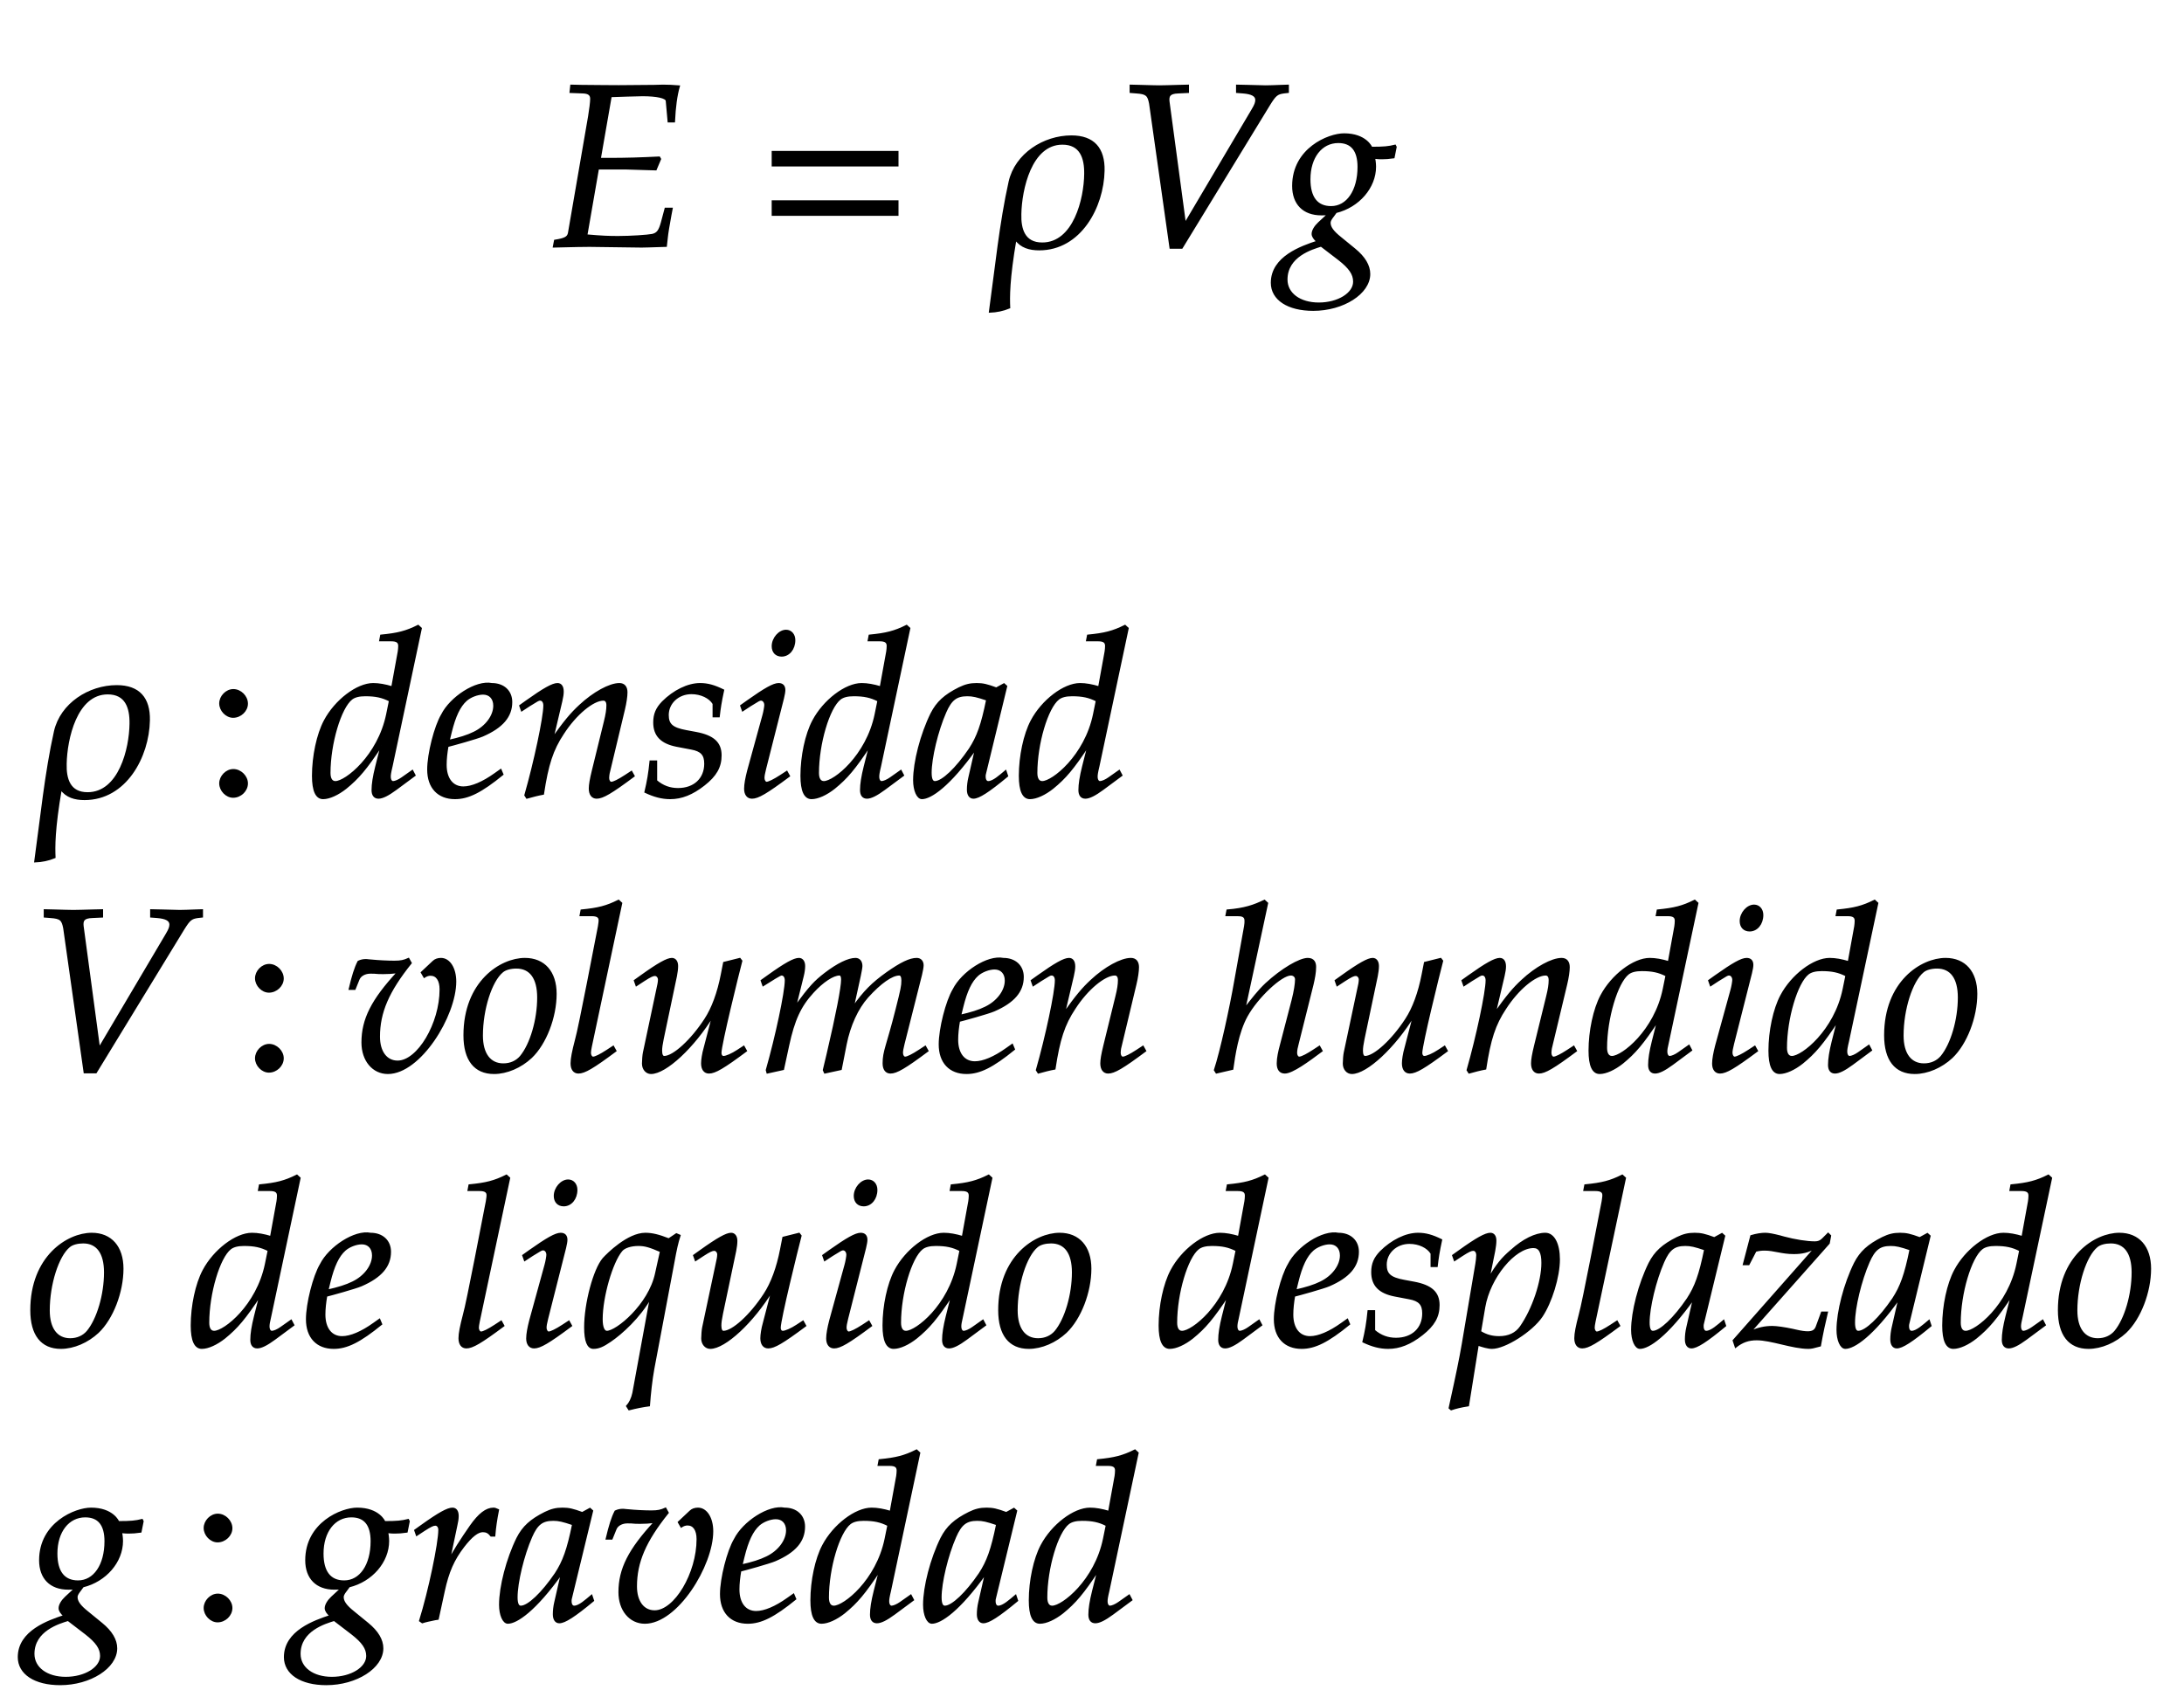 ﻿<svg xmlns="http://www.w3.org/2000/svg" xmlns:xlink="http://www.w3.org/1999/xlink" width="160.15" height="124.96" style="width:160.15px;height:124.96px;font-family:Asana-Math, Asana;background:#FFF;"><g><g><g><g transform="matrix(1,0,0,1,2,18.04)"><path transform="matrix(0.017,0,0,-0.017,0,0)" d="M2462 334L2579 334L2711 330L2730 375L2726 382C2645 378 2585 376 2507 376L2470 376L2517 646C2549 647 2632 650 2654 650C2716 650 2757 641 2758 626L2766 537L2790 537C2793 601 2800 651 2811 689C2790 691 2760 692 2742 692C2739 692 2728 692 2704 691L2584 690C2575 689 2401 691 2391 691L2346 692L2343 664L2397 662C2421 661 2432 653 2432 635C2432 621 2428 589 2423 559L2336 55C2332 37 2320 30 2276 23L2271 -3L2312 -2C2343 -1 2405 0 2425 0L2650 -3C2664 -3 2689 -2 2722 -1L2755 0L2759 36C2761 56 2766 86 2775 135L2780 161L2753 161L2737 101C2727 65 2718 53 2696 48C2676 44 2603 39 2549 39C2508 39 2481 40 2412 46Z" stroke="rgb(0,0,0)" stroke-opacity="1" stroke-width="8" fill="rgb(0,0,0)" fill-opacity="1"></path></g></g><g><g transform="matrix(1,0,0,1,55.55,18.04)"><path transform="matrix(0.017,0,0,-0.017,0,0)" d="M604 347L604 406L65 406L65 347ZM604 134L604 193L65 193L65 134Z" stroke="rgb(0,0,0)" stroke-opacity="1" stroke-width="8" fill="rgb(0,0,0)" fill-opacity="1"></path></g></g><g><g transform="matrix(1,0,0,1,72.005,18.04)"><path transform="matrix(0.017,0,0,-0.017,0,0)" d="M386 473C267 473 146 396 119 277C79 98 60 -97 34 -284C62 -283 92 -277 118 -266C116 -222 115 -145 145 29C169 -5 206 -15 247 -15C424 -15 522 168 525 325C527 420 482 473 386 473ZM347 441C426 441 446 380 445 311C444 203 398 11 260 11C182 11 164 72 166 138C168 243 210 441 347 441ZM876 96L805 624C803 646 807 661 847 662L889 664L889 692L848 691C811 690 783 689 765 689C747 689 719 690 682 691L641 692L641 664L666 662C710 659 718 651 725 614L813 -8L862 -8L1240 611C1265 651 1273 658 1302 662L1320 664L1320 692L1290 691C1263 690 1240 689 1224 689C1214 689 1187 690 1146 691L1100 692L1100 664L1126 662C1164 659 1183 649 1183 630C1183 619 1179 608 1167 588ZM1562 482C1495 482 1342 419 1342 259C1342 182 1387 136 1464 136C1472 136 1483 136 1494 137L1453 99C1437 84 1426 66 1426 52C1426 42 1433 31 1447 19C1378 -4 1250 -48 1250 -159C1250 -230 1320 -276 1429 -276C1558 -276 1671 -204 1671 -121C1671 -85 1650 -49 1607 -14L1547 35C1513 62 1500 81 1500 100C1500 114 1515 128 1527 146C1625 170 1696 253 1696 342C1696 357 1693 376 1692 380C1709 378 1717 378 1726 378C1743 378 1753 379 1776 382L1785 427L1782 433C1754 426 1734 424 1680 424C1680 425 1656 482 1562 482ZM1463 1L1540 -58C1586 -94 1605 -121 1605 -154C1605 -206 1536 -248 1453 -248C1371 -248 1314 -206 1314 -145C1314 -43 1424 -11 1463 1ZM1537 448C1595 448 1624 412 1624 341C1624 238 1576 168 1506 168C1445 168 1413 209 1413 288C1413 383 1464 448 1537 448Z" stroke="rgb(0,0,0)" stroke-opacity="1" stroke-width="8" fill="rgb(0,0,0)" fill-opacity="1"></path></g></g></g><g></g><g><g><g transform="matrix(1,0,0,1,2,58.36)"><path transform="matrix(0.017,0,0,-0.017,0,0)" d="M386 473C267 473 146 396 119 277C79 98 60 -97 34 -284C62 -283 92 -277 118 -266C116 -222 115 -145 145 29C169 -5 206 -15 247 -15C424 -15 522 168 525 325C527 420 482 473 386 473ZM347 441C426 441 446 380 445 311C444 203 398 11 260 11C182 11 164 72 166 138C168 243 210 441 347 441Z" stroke="rgb(0,0,0)" stroke-opacity="1" stroke-width="8" fill="rgb(0,0,0)" fill-opacity="1"></path></g></g><g><g transform="matrix(1,0,0,1,15.02,58.36)"><path transform="matrix(0.017,0,0,-0.017,0,0)" d="M123 111C93 111 66 83 66 53C66 23 93 -5 122 -5C154 -5 182 22 182 53C182 83 154 111 123 111ZM123 456C93 456 66 428 66 398C66 368 93 340 122 340C154 340 182 367 182 397C182 428 154 456 123 456Z" stroke="rgb(0,0,0)" stroke-opacity="1" stroke-width="8" fill="rgb(0,0,0)" fill-opacity="1"></path></g></g><g><g transform="matrix(1,0,0,1,22.655,58.36)"><path transform="matrix(0.017,0,0,-0.017,0,0)" d="M483 722L471 733C419 707 383 698 311 691L307 670L355 670C379 670 389 663 389 646C389 638 388 629 387 622L359 468C329 477 302 482 277 482C208 482 114 410 68 323C37 265 17 170 17 86C17 21 32 -11 61 -11C88 -11 125 6 159 33C213 77 246 116 313 217L290 126C279 82 274 50 274 24C274 3 283 -9 300 -9C317 -9 341 3 375 28L456 88L446 107L402 76C388 66 372 59 363 59C355 59 349 68 349 82C349 90 350 99 357 128ZM114 59C98 59 89 73 89 98C89 224 135 380 184 418C197 428 216 433 243 433C287 433 316 427 349 410L337 351C300 171 159 59 114 59ZM827 111L803 94C750 56 702 36 666 36C619 36 590 73 590 133C590 158 593 185 598 214C615 218 724 248 749 259C834 296 873 342 873 404C873 451 839 482 789 482C721 496 611 423 574 349C544 299 514 180 514 113C514 35 558 -11 630 -11C687 -11 743 17 835 92ZM612 274C629 343 649 386 678 412C696 428 727 440 751 440C780 440 799 420 799 388C799 344 764 297 712 272C684 258 648 247 603 237ZM911 388L918 368L950 389C987 412 990 414 997 414C1008 414 1015 404 1015 389C1015 338 974 145 933 2L940 -9C965 -2 988 4 1010 8C1029 134 1050 199 1096 268C1150 352 1225 414 1270 414C1281 414 1287 405 1287 390C1287 372 1284 351 1276 319L1224 107C1215 70 1211 47 1211 31C1211 6 1222 -9 1241 -9C1267 -9 1303 12 1401 85L1391 103L1365 86C1336 67 1314 56 1304 56C1297 56 1291 65 1291 76C1291 81 1292 92 1293 96L1359 372C1366 401 1370 429 1370 446C1370 469 1359 482 1339 482C1297 482 1228 444 1169 389C1131 354 1103 320 1051 247L1089 408C1093 426 1095 438 1095 449C1095 470 1087 482 1072 482C1051 482 1012 460 939 408ZM1473 148C1468 97 1462 62 1451 16C1489 -2 1523 -11 1558 -11C1607 -11 1653 7 1704 47C1755 87 1776 124 1776 174C1776 228 1744 257 1670 271L1627 279C1567 290 1548 307 1548 348C1548 401 1593 442 1650 442C1691 442 1729 424 1745 397L1745 342L1768 342C1772 377 1776 404 1787 455C1748 474 1720 482 1687 482C1635 482 1574 452 1526 404C1500 377 1489 352 1489 316C1489 260 1520 228 1586 215L1649 203C1693 195 1709 177 1709 138C1709 73 1663 29 1592 29C1557 29 1526 40 1498 64L1498 148ZM1864 388L1871 368L1903 389C1940 412 1943 414 1950 414C1960 414 1968 404 1968 391C1968 384 1964 361 1960 347L1894 107C1886 76 1881 49 1881 30C1881 6 1892 -9 1911 -9C1937 -9 1973 12 2071 85L2061 103L2035 86C2006 67 1983 56 1974 56C1967 56 1961 66 1961 76C1961 86 1963 95 1968 116L2045 420C2049 437 2051 448 2051 456C2051 473 2042 482 2026 482C2004 482 1967 461 1892 408ZM2058 712C2029 712 2000 679 2000 645C2000 620 2015 604 2039 604C2070 604 2094 633 2094 671C2094 695 2079 712 2058 712ZM2590 722L2578 733C2526 707 2490 698 2418 691L2414 670L2462 670C2486 670 2496 663 2496 646C2496 638 2495 629 2494 622L2466 468C2436 477 2409 482 2384 482C2315 482 2221 410 2175 323C2144 265 2124 170 2124 86C2124 21 2139 -11 2168 -11C2195 -11 2232 6 2266 33C2320 77 2353 116 2420 217L2397 126C2386 82 2381 50 2381 24C2381 3 2390 -9 2407 -9C2424 -9 2448 3 2482 28L2563 88L2553 107L2509 76C2495 66 2479 59 2470 59C2462 59 2456 68 2456 82C2456 90 2457 99 2464 128ZM2221 59C2205 59 2196 73 2196 98C2196 224 2242 380 2291 418C2304 428 2323 433 2350 433C2394 433 2423 427 2456 410L2444 351C2407 171 2266 59 2221 59ZM2877 204L2848 77C2844 60 2842 42 2842 26C2842 4 2851 -9 2866 -9C2889 -9 2930 17 3012 85L3005 106C2981 86 2952 59 2930 59C2921 59 2915 68 2915 82C2915 87 2915 90 2916 93L3008 472L2998 481L2965 463C2924 478 2907 482 2880 482C2852 482 2832 477 2805 464C2743 433 2710 403 2685 354C2641 265 2610 145 2610 67C2610 23 2625 -11 2644 -11C2681 -11 2761 41 2877 204ZM2925 414C2903 305 2884 253 2850 201C2793 117 2732 59 2700 59C2688 59 2682 72 2682 99C2682 163 2710 280 2745 360C2769 415 2792 433 2840 433C2863 433 2881 429 2925 414ZM3532 722L3520 733C3468 707 3432 698 3360 691L3356 670L3404 670C3428 670 3438 663 3438 646C3438 638 3437 629 3436 622L3408 468C3378 477 3351 482 3326 482C3257 482 3163 410 3117 323C3086 265 3066 170 3066 86C3066 21 3081 -11 3110 -11C3137 -11 3174 6 3208 33C3262 77 3295 116 3362 217L3339 126C3328 82 3323 50 3323 24C3323 3 3332 -9 3349 -9C3366 -9 3390 3 3424 28L3505 88L3495 107L3451 76C3437 66 3421 59 3412 59C3404 59 3398 68 3398 82C3398 90 3399 99 3406 128ZM3163 59C3147 59 3138 73 3138 98C3138 224 3184 380 3233 418C3246 428 3265 433 3292 433C3336 433 3365 427 3398 410L3386 351C3349 171 3208 59 3163 59Z" stroke="rgb(0,0,0)" stroke-opacity="1" stroke-width="8" fill="rgb(0,0,0)" fill-opacity="1"></path></g></g></g><g><g><g transform="matrix(1,0,0,1,2,78.52)"><path transform="matrix(0.017,0,0,-0.017,0,0)" d="M310 96L239 624C237 646 241 661 281 662L323 664L323 692L282 691C245 690 217 689 199 689C181 689 153 690 116 691L75 692L75 664L100 662C144 659 152 651 159 614L247 -8L296 -8L674 611C699 651 707 658 736 662L754 664L754 692L724 691C697 690 674 689 658 689C648 689 621 690 580 691L534 692L534 664L560 662C598 659 617 649 617 630C617 619 613 608 601 588Z" stroke="rgb(0,0,0)" stroke-opacity="1" stroke-width="8" fill="rgb(0,0,0)" fill-opacity="1"></path></g></g><g><g transform="matrix(1,0,0,1,17.645,78.52)"><path transform="matrix(0.017,0,0,-0.017,0,0)" d="M123 111C93 111 66 83 66 53C66 23 93 -5 122 -5C154 -5 182 22 182 53C182 83 154 111 123 111ZM123 456C93 456 66 428 66 398C66 368 93 340 122 340C154 340 182 367 182 397C182 428 154 456 123 456Z" stroke="rgb(0,0,0)" stroke-opacity="1" stroke-width="8" fill="rgb(0,0,0)" fill-opacity="1"></path></g></g><g><g transform="matrix(1,0,0,1,25.28,78.52)"><path transform="matrix(0.017,0,0,-0.017,0,0)" d="M166 420C187 420 203 421 229 424C118 304 76 221 76 121C76 44 122 -11 186 -11C324 -11 477 236 477 384C477 441 451 482 415 482C402 482 390 478 382 470L332 423L343 404C352 410 361 413 370 413C397 413 413 390 413 350C413 202 316 39 228 39C179 39 148 81 148 146C148 251 187 342 285 464L275 482C255 473 242 470 214 470C186 470 144 472 115 475L103 476C97 477 92 477 91 477C79 477 70 475 59 470C45 443 34 407 21 352L43 352L60 394C67 411 87 422 111 422C144 422 128 420 166 420ZM516 152C516 46 561 -11 644 -11C699 -11 759 15 804 57C866 116 910 230 910 331C910 425 860 482 777 482C673 482 516 382 516 152ZM740 444C801 444 834 399 834 315C834 219 803 113 759 60C741 39 715 27 684 27C626 27 592 72 592 151C592 264 631 387 680 427C693 438 716 444 740 444ZM1193 722L1181 733C1129 707 1093 698 1021 691L1017 670L1065 670C1089 670 1099 663 1099 648C1099 645 1099 640 1096 622C1085 567 1012 182 997 132C984 82 978 52 978 31C978 6 989 -9 1008 -9C1034 -9 1070 12 1168 85L1158 103L1132 86C1103 67 1081 56 1071 56C1064 56 1058 66 1058 76C1058 82 1059 89 1062 104ZM1711 473L1704 482L1636 465L1626 414C1611 336 1586 268 1555 221C1496 130 1418 59 1378 59C1370 59 1365 68 1365 85C1365 99 1367 112 1372 137L1429 408C1432 424 1434 438 1434 451C1434 470 1425 482 1411 482C1391 482 1353 461 1279 408L1251 388L1258 368L1290 389C1318 407 1329 412 1338 412C1347 412 1355 403 1355 392C1355 388 1354 378 1353 374L1290 77C1288 68 1286 44 1286 30C1286 7 1301 -11 1321 -11C1384 -11 1505 101 1589 239L1552 97C1545 73 1541 46 1541 31C1541 6 1552 -9 1571 -9C1597 -9 1633 12 1731 85L1721 103L1695 86C1671 70 1645 59 1634 59C1626 59 1621 66 1621 76C1621 112 1696 416 1711 473ZM2504 103L2478 86C2449 67 2427 56 2417 56C2410 56 2404 65 2404 76C2404 86 2406 95 2411 116L2486 413C2490 430 2493 446 2493 454C2493 471 2483 482 2467 482C2438 482 2400 464 2339 421C2276 376 2241 341 2192 272L2222 409C2226 429 2229 444 2229 451C2229 470 2219 482 2203 482C2173 482 2127 460 2072 418C2028 384 2008 363 1943 275L1976 408C1980 424 1982 439 1982 451C1982 470 1973 482 1959 482C1938 482 1900 461 1826 408L1798 388L1805 368C1842 391 1877 414 1884 414C1895 414 1902 404 1902 389C1902 338 1861 145 1820 2L1823 -9L1891 6L1913 108C1937 219 1964 278 2019 338C2061 384 2106 414 2134 414C2141 414 2145 406 2145 393C2145 358 2123 244 2082 69L2066 2L2071 -9L2140 6L2161 113C2177 194 2211 269 2255 318C2310 379 2360 414 2392 414C2400 414 2405 405 2405 389C2405 365 2402 351 2380 264C2340 105 2324 84 2324 31C2324 6 2335 -9 2354 -9C2380 -9 2416 12 2514 85ZM2879 111L2855 94C2802 56 2754 36 2718 36C2671 36 2642 73 2642 133C2642 158 2645 185 2650 214C2667 218 2776 248 2801 259C2886 296 2925 342 2925 404C2925 451 2891 482 2841 482C2773 496 2663 423 2626 349C2596 299 2566 180 2566 113C2566 35 2610 -11 2682 -11C2739 -11 2795 17 2887 92ZM2664 274C2681 343 2701 386 2730 412C2748 428 2779 440 2803 440C2832 440 2851 420 2851 388C2851 344 2816 297 2764 272C2736 258 2700 247 2655 237ZM2963 388L2970 368L3002 389C3039 412 3042 414 3049 414C3060 414 3067 404 3067 389C3067 338 3026 145 2985 2L2992 -9C3017 -2 3040 4 3062 8C3081 134 3102 199 3148 268C3202 352 3277 414 3322 414C3333 414 3339 405 3339 390C3339 372 3336 351 3328 319L3276 107C3267 70 3263 47 3263 31C3263 6 3274 -9 3293 -9C3319 -9 3355 12 3453 85L3443 103L3417 86C3388 67 3366 56 3356 56C3349 56 3343 65 3343 76C3343 81 3344 92 3345 96L3411 372C3418 401 3422 429 3422 446C3422 469 3411 482 3391 482C3349 482 3280 444 3221 389C3183 354 3155 320 3103 247L3141 408C3145 426 3147 438 3147 449C3147 470 3139 482 3124 482C3103 482 3064 460 2991 408ZM3979 722L3967 733C3922 711 3881 697 3807 691L3803 670L3851 670C3869 670 3885 667 3885 647C3885 641 3885 632 3883 622L3841 388C3821 272 3779 80 3753 2L3760 -9L3829 7C3837 64 3851 164 3891 236C3936 317 4039 414 4081 414C4092 414 4103 407 4103 393C4103 375 4098 342 4088 303L4037 107C4031 85 4024 55 4024 31C4024 6 4034 -9 4055 -9C4087 -9 4155 41 4214 85L4204 103L4178 86C4155 71 4129 56 4117 56C4110 56 4104 65 4104 76C4104 88 4107 101 4111 116L4175 372C4181 398 4186 423 4186 447C4186 464 4180 482 4154 482C4119 482 4042 437 3974 374C3941 343 3915 308 3887 273L3883 275ZM4734 473L4727 482L4659 465L4649 414C4634 336 4609 268 4578 221C4519 130 4441 59 4401 59C4393 59 4388 68 4388 85C4388 99 4390 112 4395 137L4452 408C4455 424 4457 438 4457 451C4457 470 4448 482 4434 482C4414 482 4376 461 4302 408L4274 388L4281 368L4313 389C4341 407 4352 412 4361 412C4370 412 4378 403 4378 392C4378 388 4377 378 4376 374L4313 77C4311 68 4309 44 4309 30C4309 7 4324 -11 4344 -11C4407 -11 4528 101 4612 239L4575 97C4568 73 4564 46 4564 31C4564 6 4575 -9 4594 -9C4620 -9 4656 12 4754 85L4744 103L4718 86C4694 70 4668 59 4657 59C4649 59 4644 66 4644 76C4644 112 4719 416 4734 473ZM4821 388L4828 368L4860 389C4897 412 4900 414 4907 414C4918 414 4925 404 4925 389C4925 338 4884 145 4843 2L4850 -9C4875 -2 4898 4 4920 8C4939 134 4960 199 5006 268C5060 352 5135 414 5180 414C5191 414 5197 405 5197 390C5197 372 5194 351 5186 319L5134 107C5125 70 5121 47 5121 31C5121 6 5132 -9 5151 -9C5177 -9 5213 12 5311 85L5301 103L5275 86C5246 67 5224 56 5214 56C5207 56 5201 65 5201 76C5201 81 5202 92 5203 96L5269 372C5276 401 5280 429 5280 446C5280 469 5269 482 5249 482C5207 482 5138 444 5079 389C5041 354 5013 320 4961 247L4999 408C5003 426 5005 438 5005 449C5005 470 4997 482 4982 482C4961 482 4922 460 4849 408ZM5835 722L5823 733C5771 707 5735 698 5663 691L5659 670L5707 670C5731 670 5741 663 5741 646C5741 638 5740 629 5739 622L5711 468C5681 477 5654 482 5629 482C5560 482 5466 410 5420 323C5389 265 5369 170 5369 86C5369 21 5384 -11 5413 -11C5440 -11 5477 6 5511 33C5565 77 5598 116 5665 217L5642 126C5631 82 5626 50 5626 24C5626 3 5635 -9 5652 -9C5669 -9 5693 3 5727 28L5808 88L5798 107L5754 76C5740 66 5724 59 5715 59C5707 59 5701 68 5701 82C5701 90 5702 99 5709 128ZM5466 59C5450 59 5441 73 5441 98C5441 224 5487 380 5536 418C5549 428 5568 433 5595 433C5639 433 5668 427 5701 410L5689 351C5652 171 5511 59 5466 59ZM5885 388L5892 368L5924 389C5961 412 5964 414 5971 414C5981 414 5989 404 5989 391C5989 384 5985 361 5981 347L5915 107C5907 76 5902 49 5902 30C5902 6 5913 -9 5932 -9C5958 -9 5994 12 6092 85L6082 103L6056 86C6027 67 6004 56 5995 56C5988 56 5982 66 5982 76C5982 86 5984 95 5989 116L6066 420C6070 437 6072 448 6072 456C6072 473 6063 482 6047 482C6025 482 5988 461 5913 408ZM6079 712C6050 712 6021 679 6021 645C6021 620 6036 604 6060 604C6091 604 6115 633 6115 671C6115 695 6100 712 6079 712ZM6611 722L6599 733C6547 707 6511 698 6439 691L6435 670L6483 670C6507 670 6517 663 6517 646C6517 638 6516 629 6515 622L6487 468C6457 477 6430 482 6405 482C6336 482 6242 410 6196 323C6165 265 6145 170 6145 86C6145 21 6160 -11 6189 -11C6216 -11 6253 6 6287 33C6341 77 6374 116 6441 217L6418 126C6407 82 6402 50 6402 24C6402 3 6411 -9 6428 -9C6445 -9 6469 3 6503 28L6584 88L6574 107L6530 76C6516 66 6500 59 6491 59C6483 59 6477 68 6477 82C6477 90 6478 99 6485 128ZM6242 59C6226 59 6217 73 6217 98C6217 224 6263 380 6312 418C6325 428 6344 433 6371 433C6415 433 6444 427 6477 410L6465 351C6428 171 6287 59 6242 59ZM6644 152C6644 46 6689 -11 6772 -11C6827 -11 6887 15 6932 57C6994 116 7038 230 7038 331C7038 425 6988 482 6905 482C6801 482 6644 382 6644 152ZM6868 444C6929 444 6962 399 6962 315C6962 219 6931 113 6887 60C6869 39 6843 27 6812 27C6754 27 6720 72 6720 151C6720 264 6759 387 6808 427C6821 438 6844 444 6868 444Z" stroke="rgb(0,0,0)" stroke-opacity="1" stroke-width="8" fill="rgb(0,0,0)" fill-opacity="1"></path></g></g></g><g><g><g transform="matrix(1,0,0,1,2,98.68)"><path transform="matrix(0.017,0,0,-0.017,0,0)" d="M17 152C17 46 62 -11 145 -11C200 -11 260 15 305 57C367 116 411 230 411 331C411 425 361 482 278 482C174 482 17 382 17 152ZM241 444C302 444 335 399 335 315C335 219 304 113 260 60C242 39 216 27 185 27C127 27 93 72 93 151C93 264 132 387 181 427C194 438 217 444 241 444ZM1175 722L1163 733C1111 707 1075 698 1003 691L999 670L1047 670C1071 670 1081 663 1081 646C1081 638 1080 629 1079 622L1051 468C1021 477 994 482 969 482C900 482 806 410 760 323C729 265 709 170 709 86C709 21 724 -11 753 -11C780 -11 817 6 851 33C905 77 938 116 1005 217L982 126C971 82 966 50 966 24C966 3 975 -9 992 -9C1009 -9 1033 3 1067 28L1148 88L1138 107L1094 76C1080 66 1064 59 1055 59C1047 59 1041 68 1041 82C1041 90 1042 99 1049 128ZM806 59C790 59 781 73 781 98C781 224 827 380 876 418C889 428 908 433 935 433C979 433 1008 427 1041 410L1029 351C992 171 851 59 806 59ZM1519 111L1495 94C1442 56 1394 36 1358 36C1311 36 1282 73 1282 133C1282 158 1285 185 1290 214C1307 218 1416 248 1441 259C1526 296 1565 342 1565 404C1565 451 1531 482 1481 482C1413 496 1303 423 1266 349C1236 299 1206 180 1206 113C1206 35 1250 -11 1322 -11C1379 -11 1435 17 1527 92ZM1304 274C1321 343 1341 386 1370 412C1388 428 1419 440 1443 440C1472 440 1491 420 1491 388C1491 344 1456 297 1404 272C1376 258 1340 247 1295 237ZM2079 722L2067 733C2015 707 1979 698 1907 691L1903 670L1951 670C1975 670 1985 663 1985 648C1985 645 1985 640 1982 622C1971 567 1898 182 1883 132C1870 82 1864 52 1864 31C1864 6 1875 -9 1894 -9C1920 -9 1956 12 2054 85L2044 103L2018 86C1989 67 1967 56 1957 56C1950 56 1944 66 1944 76C1944 82 1945 89 1948 104ZM2139 388L2146 368L2178 389C2215 412 2218 414 2225 414C2235 414 2243 404 2243 391C2243 384 2239 361 2235 347L2169 107C2161 76 2156 49 2156 30C2156 6 2167 -9 2186 -9C2212 -9 2248 12 2346 85L2336 103L2310 86C2281 67 2258 56 2249 56C2242 56 2236 66 2236 76C2236 86 2238 95 2243 116L2320 420C2324 437 2326 448 2326 456C2326 473 2317 482 2301 482C2279 482 2242 461 2167 408ZM2333 712C2304 712 2275 679 2275 645C2275 620 2290 604 2314 604C2345 604 2369 633 2369 671C2369 695 2354 712 2333 712ZM2767 458C2724 475 2695 482 2666 482C2591 482 2503 394 2485 374C2445 327 2406 181 2406 78C2406 19 2418 -11 2442 -11C2464 -11 2483 -3 2515 19C2562 51 2641 121 2690 209L2614 -205C2609 -229 2599 -249 2587 -262L2596 -276C2627 -268 2658 -262 2682 -259C2686 -205 2692 -150 2701 -100L2787 356C2798 417 2804 443 2814 474L2800 480ZM2500 59C2486 59 2478 80 2478 113C2478 209 2521 359 2563 409C2575 424 2604 433 2636 433C2664 433 2685 427 2733 406L2712 311C2683 174 2542 59 2500 59ZM3336 473L3329 482L3261 465L3251 414C3236 336 3211 268 3180 221C3121 130 3043 59 3003 59C2995 59 2990 68 2990 85C2990 99 2992 112 2997 137L3054 408C3057 424 3059 438 3059 451C3059 470 3050 482 3036 482C3016 482 2978 461 2904 408L2876 388L2883 368L2915 389C2943 407 2954 412 2963 412C2972 412 2980 403 2980 392C2980 388 2979 378 2978 374L2915 77C2913 68 2911 44 2911 30C2911 7 2926 -11 2946 -11C3009 -11 3130 101 3214 239L3177 97C3170 73 3166 46 3166 31C3166 6 3177 -9 3196 -9C3222 -9 3258 12 3356 85L3346 103L3320 86C3296 70 3270 59 3259 59C3251 59 3246 66 3246 76C3246 112 3321 416 3336 473ZM3433 388L3440 368L3472 389C3509 412 3512 414 3519 414C3529 414 3537 404 3537 391C3537 384 3533 361 3529 347L3463 107C3455 76 3450 49 3450 30C3450 6 3461 -9 3480 -9C3506 -9 3542 12 3640 85L3630 103L3604 86C3575 67 3552 56 3543 56C3536 56 3530 66 3530 76C3530 86 3532 95 3537 116L3614 420C3618 437 3620 448 3620 456C3620 473 3611 482 3595 482C3573 482 3536 461 3461 408ZM3627 712C3598 712 3569 679 3569 645C3569 620 3584 604 3608 604C3639 604 3663 633 3663 671C3663 695 3648 712 3627 712ZM4159 722L4147 733C4095 707 4059 698 3987 691L3983 670L4031 670C4055 670 4065 663 4065 646C4065 638 4064 629 4063 622L4035 468C4005 477 3978 482 3953 482C3884 482 3790 410 3744 323C3713 265 3693 170 3693 86C3693 21 3708 -11 3737 -11C3764 -11 3801 6 3835 33C3889 77 3922 116 3989 217L3966 126C3955 82 3950 50 3950 24C3950 3 3959 -9 3976 -9C3993 -9 4017 3 4051 28L4132 88L4122 107L4078 76C4064 66 4048 59 4039 59C4031 59 4025 68 4025 82C4025 90 4026 99 4033 128ZM3790 59C3774 59 3765 73 3765 98C3765 224 3811 380 3860 418C3873 428 3892 433 3919 433C3963 433 3992 427 4025 410L4013 351C3976 171 3835 59 3790 59ZM4192 152C4192 46 4237 -11 4320 -11C4375 -11 4435 15 4480 57C4542 116 4586 230 4586 331C4586 425 4536 482 4453 482C4349 482 4192 382 4192 152ZM4416 444C4477 444 4510 399 4510 315C4510 219 4479 113 4435 60C4417 39 4391 27 4360 27C4302 27 4268 72 4268 151C4268 264 4307 387 4356 427C4369 438 4392 444 4416 444ZM5350 722L5338 733C5286 707 5250 698 5178 691L5174 670L5222 670C5246 670 5256 663 5256 646C5256 638 5255 629 5254 622L5226 468C5196 477 5169 482 5144 482C5075 482 4981 410 4935 323C4904 265 4884 170 4884 86C4884 21 4899 -11 4928 -11C4955 -11 4992 6 5026 33C5080 77 5113 116 5180 217L5157 126C5146 82 5141 50 5141 24C5141 3 5150 -9 5167 -9C5184 -9 5208 3 5242 28L5323 88L5313 107L5269 76C5255 66 5239 59 5230 59C5222 59 5216 68 5216 82C5216 90 5217 99 5224 128ZM4981 59C4965 59 4956 73 4956 98C4956 224 5002 380 5051 418C5064 428 5083 433 5110 433C5154 433 5183 427 5216 410L5204 351C5167 171 5026 59 4981 59ZM5694 111L5670 94C5617 56 5569 36 5533 36C5486 36 5457 73 5457 133C5457 158 5460 185 5465 214C5482 218 5591 248 5616 259C5701 296 5740 342 5740 404C5740 451 5706 482 5656 482C5588 496 5478 423 5441 349C5411 299 5381 180 5381 113C5381 35 5425 -11 5497 -11C5554 -11 5610 17 5702 92ZM5479 274C5496 343 5516 386 5545 412C5563 428 5594 440 5618 440C5647 440 5666 420 5666 388C5666 344 5631 297 5579 272C5551 258 5515 247 5470 237ZM5785 148C5780 97 5774 62 5763 16C5801 -2 5835 -11 5870 -11C5919 -11 5965 7 6016 47C6067 87 6088 124 6088 174C6088 228 6056 257 5982 271L5939 279C5879 290 5860 307 5860 348C5860 401 5905 442 5962 442C6003 442 6041 424 6057 397L6057 342L6080 342C6084 377 6088 404 6099 455C6060 474 6032 482 5999 482C5947 482 5886 452 5838 404C5812 377 5801 352 5801 316C5801 260 5832 228 5898 215L5961 203C6005 195 6021 177 6021 138C6021 73 5975 29 5904 29C5869 29 5838 40 5810 64L5810 148ZM6318 -11C6374 -11 6489 62 6532 125C6573 186 6607 296 6607 371C6607 438 6584 482 6548 482C6506 482 6453 456 6401 409C6360 374 6340 348 6304 289L6328 408C6331 425 6333 440 6333 452C6333 471 6325 482 6311 482C6290 482 6252 461 6178 408L6150 388L6157 368L6189 389C6217 407 6228 412 6237 412C6247 412 6254 403 6254 389C6254 381 6252 361 6250 351L6192 8C6182 -52 6163 -143 6143 -233L6135 -270L6142 -276C6163 -269 6183 -264 6215 -259L6257 3C6278 -4 6300 -11 6318 -11ZM6285 165C6307 293 6414 424 6497 424C6523 424 6535 402 6535 356C6535 275 6495 156 6442 80C6422 51 6390 36 6349 36C6318 36 6293 43 6267 59ZM6892 722L6880 733C6828 707 6792 698 6720 691L6716 670L6764 670C6788 670 6798 663 6798 648C6798 645 6798 640 6795 622C6784 567 6711 182 6696 132C6683 82 6677 52 6677 31C6677 6 6688 -9 6707 -9C6733 -9 6769 12 6867 85L6857 103L6831 86C6802 67 6780 56 6770 56C6763 56 6757 66 6757 76C6757 82 6758 89 6761 104ZM7189 204L7160 77C7156 60 7154 42 7154 26C7154 4 7163 -9 7178 -9C7201 -9 7242 17 7324 85L7317 106C7293 86 7264 59 7242 59C7233 59 7227 68 7227 82C7227 87 7227 90 7228 93L7320 472L7310 481L7277 463C7236 478 7219 482 7192 482C7164 482 7144 477 7117 464C7055 433 7022 403 6997 354C6953 265 6922 145 6922 67C6922 23 6937 -11 6956 -11C6993 -11 7073 41 7189 204ZM7237 414C7215 305 7196 253 7162 201C7105 117 7044 59 7012 59C7000 59 6994 72 6994 99C6994 163 7022 280 7057 360C7081 415 7104 433 7152 433C7175 433 7193 429 7237 414ZM7683 -11C7695 -11 7704 -9 7733 -1C7744 61 7752 95 7763 142L7741 142L7719 82C7713 64 7701 57 7680 57C7668 57 7652 59 7631 64L7613 68C7580 75 7546 80 7527 80C7495 80 7468 74 7432 59L7771 441L7777 473L7768 482L7745 459C7735 449 7725 445 7711 445C7677 445 7625 453 7577 466L7559 471C7531 478 7511 482 7497 482C7480 482 7460 479 7436 472L7404 350L7425 350L7455 408C7472 412 7481 413 7494 413C7535 413 7567 398 7620 398C7656 398 7680 404 7713 421L7360 21L7369 -6C7398 17 7425 26 7460 26C7523 26 7614 -11 7683 -11ZM8075 204L8046 77C8042 60 8040 42 8040 26C8040 4 8049 -9 8064 -9C8087 -9 8128 17 8210 85L8203 106C8179 86 8150 59 8128 59C8119 59 8113 68 8113 82C8113 87 8113 90 8114 93L8206 472L8196 481L8163 463C8122 478 8105 482 8078 482C8050 482 8030 477 8003 464C7941 433 7908 403 7883 354C7839 265 7808 145 7808 67C7808 23 7823 -11 7842 -11C7879 -11 7959 41 8075 204ZM8123 414C8101 305 8082 253 8048 201C7991 117 7930 59 7898 59C7886 59 7880 72 7880 99C7880 163 7908 280 7943 360C7967 415 7990 433 8038 433C8061 433 8079 429 8123 414ZM8730 722L8718 733C8666 707 8630 698 8558 691L8554 670L8602 670C8626 670 8636 663 8636 646C8636 638 8635 629 8634 622L8606 468C8576 477 8549 482 8524 482C8455 482 8361 410 8315 323C8284 265 8264 170 8264 86C8264 21 8279 -11 8308 -11C8335 -11 8372 6 8406 33C8460 77 8493 116 8560 217L8537 126C8526 82 8521 50 8521 24C8521 3 8530 -9 8547 -9C8564 -9 8588 3 8622 28L8703 88L8693 107L8649 76C8635 66 8619 59 8610 59C8602 59 8596 68 8596 82C8596 90 8597 99 8604 128ZM8361 59C8345 59 8336 73 8336 98C8336 224 8382 380 8431 418C8444 428 8463 433 8490 433C8534 433 8563 427 8596 410L8584 351C8547 171 8406 59 8361 59ZM8763 152C8763 46 8808 -11 8891 -11C8946 -11 9006 15 9051 57C9113 116 9157 230 9157 331C9157 425 9107 482 9024 482C8920 482 8763 382 8763 152ZM8987 444C9048 444 9081 399 9081 315C9081 219 9050 113 9006 60C8988 39 8962 27 8931 27C8873 27 8839 72 8839 151C8839 264 8878 387 8927 427C8940 438 8963 444 8987 444Z" stroke="rgb(0,0,0)" stroke-opacity="1" stroke-width="8" fill="rgb(0,0,0)" fill-opacity="1"></path></g></g></g><g><g><g transform="matrix(1,0,0,1,2,118.84)"><path transform="matrix(0.017,0,0,-0.017,0,0)" d="M275 482C208 482 55 419 55 259C55 182 100 136 177 136C185 136 196 136 207 137L166 99C150 84 139 66 139 52C139 42 146 31 160 19C91 -4 -37 -48 -37 -159C-37 -230 33 -276 142 -276C271 -276 384 -204 384 -121C384 -85 363 -49 320 -14L260 35C226 62 213 81 213 100C213 114 228 128 240 146C338 170 409 253 409 342C409 357 406 376 405 380C422 378 430 378 439 378C456 378 466 379 489 382L498 427L495 433C467 426 447 424 393 424C393 425 369 482 275 482ZM176 1L253 -58C299 -94 318 -121 318 -154C318 -206 249 -248 166 -248C84 -248 27 -206 27 -145C27 -43 137 -11 176 1ZM250 448C308 448 337 412 337 341C337 238 289 168 219 168C158 168 126 209 126 288C126 383 177 448 250 448Z" stroke="rgb(0,0,0)" stroke-opacity="1" stroke-width="8" fill="rgb(0,0,0)" fill-opacity="1"></path></g></g><g><g transform="matrix(1,0,0,1,13.88,118.84)"><path transform="matrix(0.017,0,0,-0.017,0,0)" d="M123 111C93 111 66 83 66 53C66 23 93 -5 122 -5C154 -5 182 22 182 53C182 83 154 111 123 111ZM123 456C93 456 66 428 66 398C66 368 93 340 122 340C154 340 182 367 182 397C182 428 154 456 123 456Z" stroke="rgb(0,0,0)" stroke-opacity="1" stroke-width="8" fill="rgb(0,0,0)" fill-opacity="1"></path></g></g><g><g transform="matrix(1,0,0,1,21.515,118.84)"><path transform="matrix(0.017,0,0,-0.017,0,0)" d="M275 482C208 482 55 419 55 259C55 182 100 136 177 136C185 136 196 136 207 137L166 99C150 84 139 66 139 52C139 42 146 31 160 19C91 -4 -37 -48 -37 -159C-37 -230 33 -276 142 -276C271 -276 384 -204 384 -121C384 -85 363 -49 320 -14L260 35C226 62 213 81 213 100C213 114 228 128 240 146C338 170 409 253 409 342C409 357 406 376 405 380C422 378 430 378 439 378C456 378 466 379 489 382L498 427L495 433C467 426 447 424 393 424C393 425 369 482 275 482ZM176 1L253 -58C299 -94 318 -121 318 -154C318 -206 249 -248 166 -248C84 -248 27 -206 27 -145C27 -43 137 -11 176 1ZM250 448C308 448 337 412 337 341C337 238 289 168 219 168C158 168 126 209 126 288C126 383 177 448 250 448ZM867 365C870 403 875 435 883 476C872 481 868 482 863 482C832 482 801 458 765 407C726 351 687 291 671 256L703 408C707 425 709 438 709 450C709 470 701 482 686 482C665 482 627 461 553 408L525 388L532 368L564 389C592 407 603 412 612 412C622 412 629 403 629 390C629 332 586 126 546 -2L556 -9C571 -4 587 -1 610 4L623 6L649 126C667 209 690 262 734 319C768 363 795 384 817 384C832 384 842 379 853 365ZM1158 204L1129 77C1125 60 1123 42 1123 26C1123 4 1132 -9 1147 -9C1170 -9 1211 17 1293 85L1286 106C1262 86 1233 59 1211 59C1202 59 1196 68 1196 82C1196 87 1196 90 1197 93L1289 472L1279 481L1246 463C1205 478 1188 482 1161 482C1133 482 1113 477 1086 464C1024 433 991 403 966 354C922 265 891 145 891 67C891 23 906 -11 925 -11C962 -11 1042 41 1158 204ZM1206 414C1184 305 1165 253 1131 201C1074 117 1013 59 981 59C969 59 963 72 963 99C963 163 991 280 1026 360C1050 415 1073 433 1121 433C1144 433 1162 429 1206 414ZM1496 420C1517 420 1533 421 1559 424C1448 304 1406 221 1406 121C1406 44 1452 -11 1516 -11C1654 -11 1807 236 1807 384C1807 441 1781 482 1745 482C1732 482 1720 478 1712 470L1662 423L1673 404C1682 410 1691 413 1700 413C1727 413 1743 390 1743 350C1743 202 1646 39 1558 39C1509 39 1478 81 1478 146C1478 251 1517 342 1615 464L1605 482C1585 473 1572 470 1544 470C1516 470 1474 472 1445 475L1433 476C1427 477 1422 477 1421 477C1409 477 1400 475 1389 470C1375 443 1364 407 1351 352L1373 352L1390 394C1397 411 1417 422 1441 422C1474 422 1458 420 1496 420ZM2157 111L2133 94C2080 56 2032 36 1996 36C1949 36 1920 73 1920 133C1920 158 1923 185 1928 214C1945 218 2054 248 2079 259C2164 296 2203 342 2203 404C2203 451 2169 482 2119 482C2051 496 1941 423 1904 349C1874 299 1844 180 1844 113C1844 35 1888 -11 1960 -11C2017 -11 2073 17 2165 92ZM1942 274C1959 343 1979 386 2008 412C2026 428 2057 440 2081 440C2110 440 2129 420 2129 388C2129 344 2094 297 2042 272C2014 258 1978 247 1933 237ZM2700 722L2688 733C2636 707 2600 698 2528 691L2524 670L2572 670C2596 670 2606 663 2606 646C2606 638 2605 629 2604 622L2576 468C2546 477 2519 482 2494 482C2425 482 2331 410 2285 323C2254 265 2234 170 2234 86C2234 21 2249 -11 2278 -11C2305 -11 2342 6 2376 33C2430 77 2463 116 2530 217L2507 126C2496 82 2491 50 2491 24C2491 3 2500 -9 2517 -9C2534 -9 2558 3 2592 28L2673 88L2663 107L2619 76C2605 66 2589 59 2580 59C2572 59 2566 68 2566 82C2566 90 2567 99 2574 128ZM2331 59C2315 59 2306 73 2306 98C2306 224 2352 380 2401 418C2414 428 2433 433 2460 433C2504 433 2533 427 2566 410L2554 351C2517 171 2376 59 2331 59ZM2987 204L2958 77C2954 60 2952 42 2952 26C2952 4 2961 -9 2976 -9C2999 -9 3040 17 3122 85L3115 106C3091 86 3062 59 3040 59C3031 59 3025 68 3025 82C3025 87 3025 90 3026 93L3118 472L3108 481L3075 463C3034 478 3017 482 2990 482C2962 482 2942 477 2915 464C2853 433 2820 403 2795 354C2751 265 2720 145 2720 67C2720 23 2735 -11 2754 -11C2791 -11 2871 41 2987 204ZM3035 414C3013 305 2994 253 2960 201C2903 117 2842 59 2810 59C2798 59 2792 72 2792 99C2792 163 2820 280 2855 360C2879 415 2902 433 2950 433C2973 433 2991 429 3035 414ZM3642 722L3630 733C3578 707 3542 698 3470 691L3466 670L3514 670C3538 670 3548 663 3548 646C3548 638 3547 629 3546 622L3518 468C3488 477 3461 482 3436 482C3367 482 3273 410 3227 323C3196 265 3176 170 3176 86C3176 21 3191 -11 3220 -11C3247 -11 3284 6 3318 33C3372 77 3405 116 3472 217L3449 126C3438 82 3433 50 3433 24C3433 3 3442 -9 3459 -9C3476 -9 3500 3 3534 28L3615 88L3605 107L3561 76C3547 66 3531 59 3522 59C3514 59 3508 68 3508 82C3508 90 3509 99 3516 128ZM3273 59C3257 59 3248 73 3248 98C3248 224 3294 380 3343 418C3356 428 3375 433 3402 433C3446 433 3475 427 3508 410L3496 351C3459 171 3318 59 3273 59Z" stroke="rgb(0,0,0)" stroke-opacity="1" stroke-width="8" fill="rgb(0,0,0)" fill-opacity="1"></path></g></g></g></g></svg>